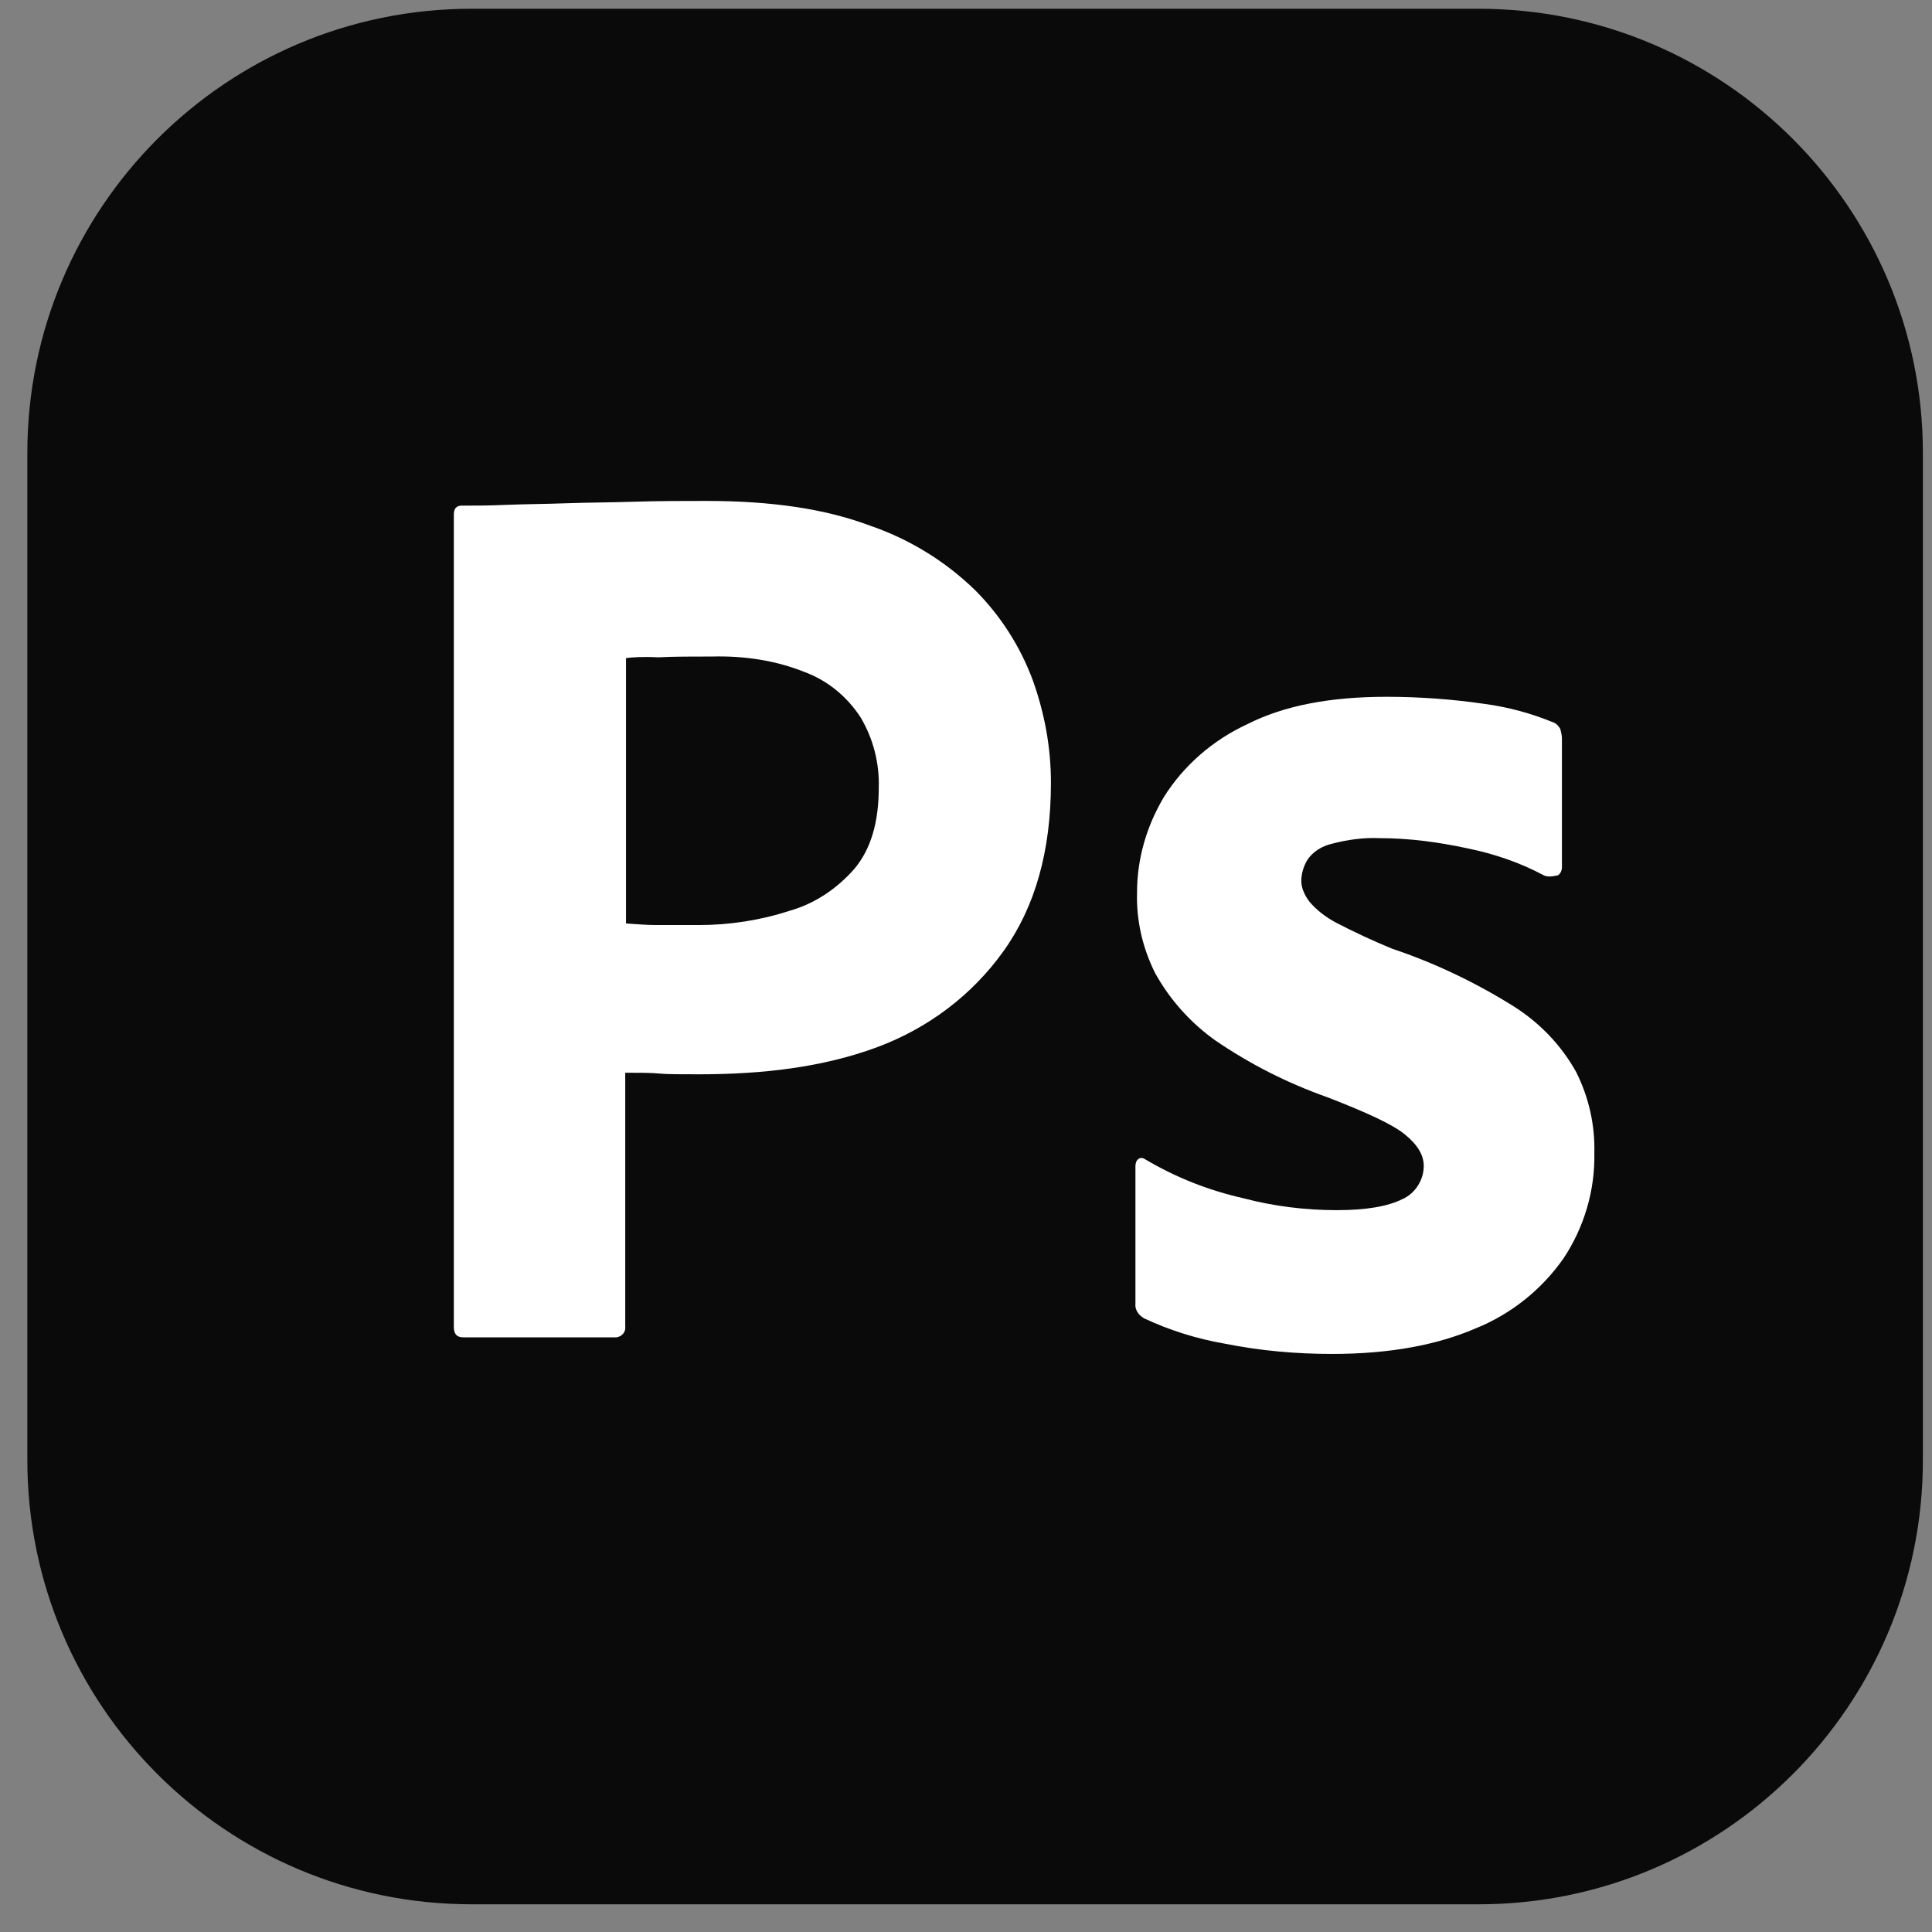 <svg width="53" height="53" viewBox="0 0 53 53" fill="none" xmlns="http://www.w3.org/2000/svg">
    <rect x="0" y="0" width="53" height="53" fill="#808080" stroke="none"/>
    <g clip-path="url(#clip0_110_396)">
        <path
            d="M40.562 0.24H12.938C6.207 0.24 0.75 5.697 0.75 12.428V40.053C0.75 46.784 6.207 52.24 12.938 52.24H40.562C47.294 52.24 52.75 46.784 52.75 40.053V12.428C52.75 5.697 47.294 0.24 40.562 0.24Z"
            fill="#0A0A0A"></path>
        <path
            d="M12.45 36.405V14.11C12.45 13.958 12.515 13.871 12.667 13.871C13.035 13.871 13.382 13.871 13.88 13.85C14.4 13.828 14.942 13.828 15.527 13.806C16.112 13.785 16.74 13.785 17.412 13.763C18.083 13.742 18.733 13.742 19.383 13.742C21.16 13.742 22.633 13.958 23.847 14.413C24.934 14.782 25.926 15.389 26.75 16.19C27.448 16.89 27.988 17.733 28.332 18.66C28.657 19.57 28.83 20.502 28.83 21.477C28.83 23.34 28.397 24.878 27.53 26.091C26.663 27.305 25.45 28.215 24.042 28.735C22.568 29.276 20.943 29.471 19.167 29.471C18.647 29.471 18.3 29.471 18.083 29.45C17.867 29.428 17.563 29.428 17.152 29.428V36.383C17.173 36.535 17.065 36.665 16.913 36.687H12.71C12.537 36.687 12.45 36.6 12.45 36.405ZM17.173 18.053V25.333C17.477 25.355 17.758 25.377 18.018 25.377H19.167C20.012 25.377 20.857 25.247 21.658 24.986C22.352 24.791 22.958 24.38 23.435 23.838C23.89 23.297 24.107 22.56 24.107 21.607C24.127 20.929 23.954 20.26 23.608 19.678C23.24 19.115 22.72 18.681 22.092 18.443C21.29 18.118 20.423 17.988 19.535 18.01C18.972 18.01 18.473 18.01 18.062 18.032C17.628 18.01 17.325 18.032 17.173 18.053ZM42.35 24.012C41.7 23.665 41.007 23.427 40.27 23.275C39.468 23.102 38.667 22.993 37.843 22.993C37.41 22.971 36.955 23.037 36.543 23.145C36.262 23.21 36.023 23.361 35.872 23.578C35.763 23.752 35.698 23.968 35.698 24.163C35.698 24.358 35.785 24.553 35.915 24.727C36.11 24.965 36.37 25.16 36.652 25.311C37.154 25.572 37.667 25.81 38.19 26.026C39.36 26.416 40.487 26.958 41.527 27.608C42.242 28.063 42.827 28.67 43.238 29.407C43.585 30.1 43.758 30.858 43.737 31.638C43.758 32.657 43.455 33.675 42.892 34.52C42.287 35.385 41.444 36.055 40.465 36.448C39.403 36.903 38.103 37.142 36.543 37.142C35.547 37.142 34.572 37.055 33.597 36.86C32.833 36.728 32.089 36.495 31.387 36.166C31.235 36.08 31.127 35.928 31.148 35.755V31.985C31.148 31.92 31.17 31.833 31.235 31.79C31.3 31.747 31.365 31.768 31.43 31.811C32.275 32.31 33.163 32.657 34.117 32.873C34.94 33.09 35.807 33.198 36.673 33.198C37.497 33.198 38.082 33.09 38.472 32.895C38.818 32.743 39.057 32.375 39.057 31.985C39.057 31.681 38.883 31.4 38.537 31.118C38.19 30.837 37.475 30.512 36.413 30.1C35.324 29.716 34.29 29.192 33.337 28.54C32.658 28.056 32.095 27.427 31.69 26.698C31.343 26.005 31.17 25.247 31.192 24.488C31.192 23.556 31.452 22.668 31.928 21.866C32.47 21 33.272 20.306 34.203 19.873C35.222 19.353 36.5 19.115 38.038 19.115C38.927 19.115 39.837 19.18 40.725 19.31C41.375 19.396 42.003 19.57 42.588 19.808C42.675 19.83 42.762 19.916 42.805 20.003C42.827 20.09 42.848 20.177 42.848 20.263V23.795C42.848 23.881 42.805 23.968 42.74 24.012C42.545 24.055 42.437 24.055 42.35 24.012Z"
            fill="#fff"></path>
    </g>
    <defs>
        <clipPath id="clip0_110_396">
            <rect width="52" height="52" fill="white" transform="translate(0.75 0.24)"></rect>
        </clipPath>
    </defs>
</svg>